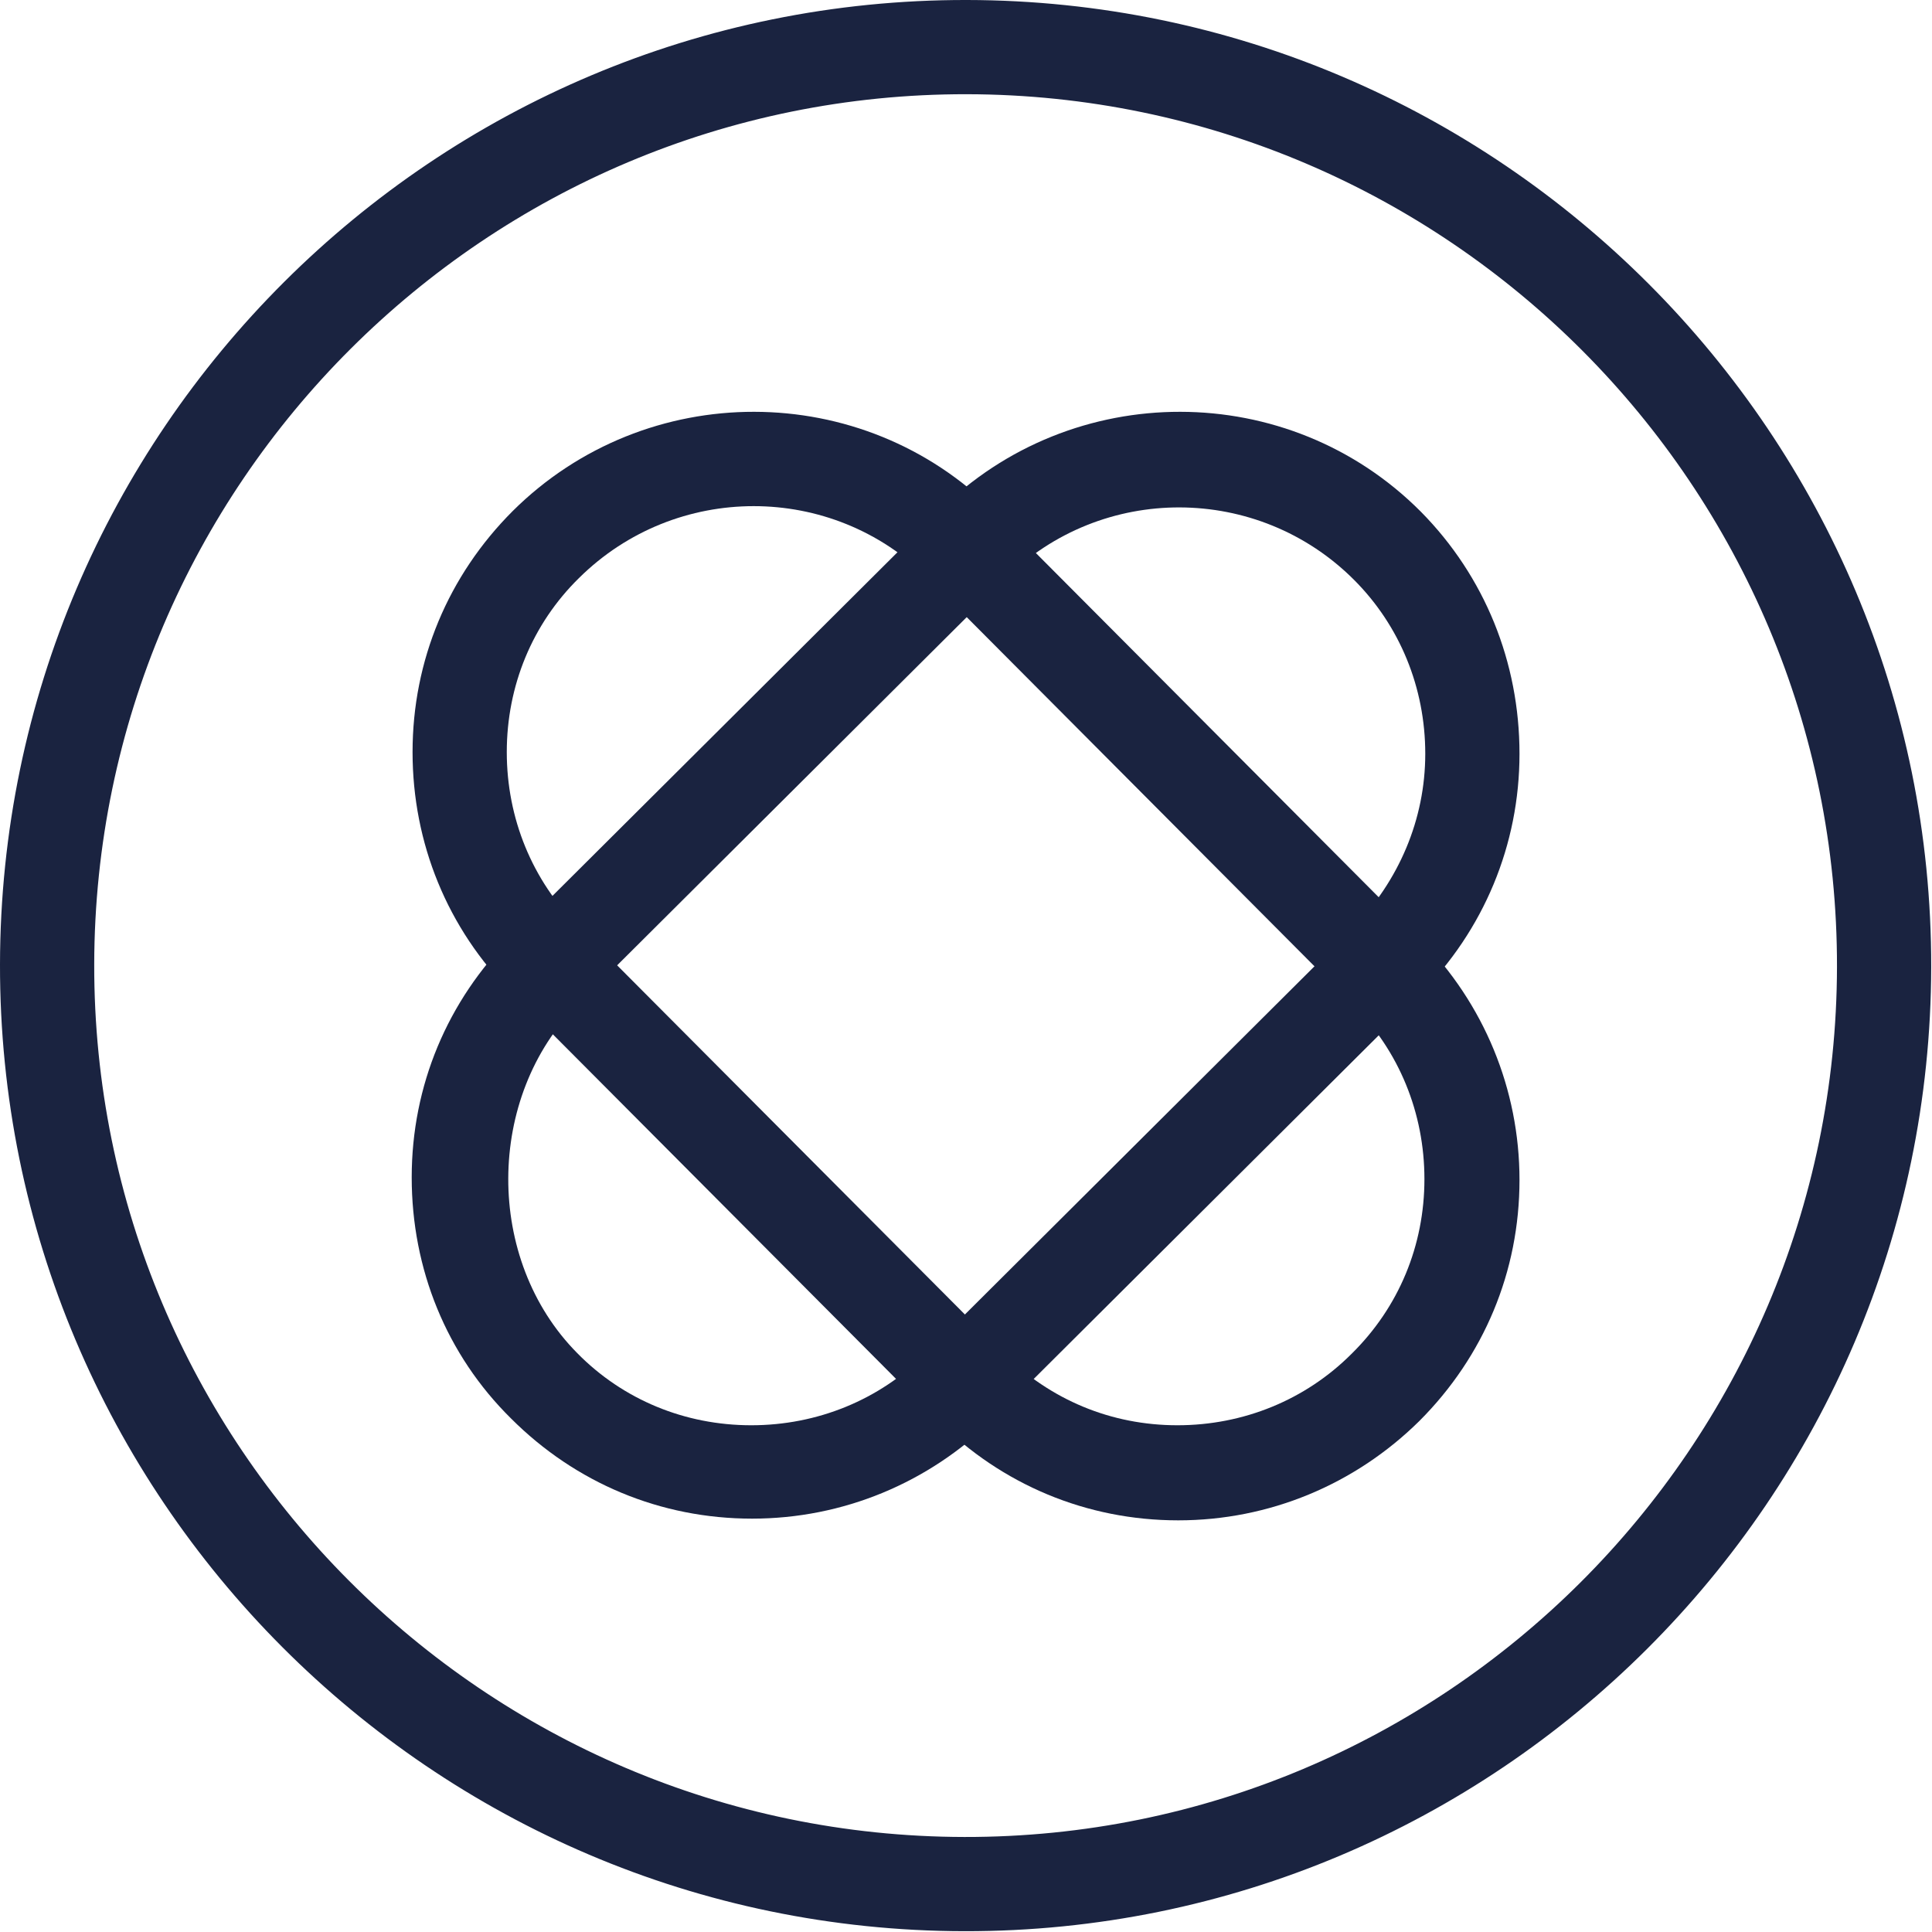 <?xml version="1.0" encoding="UTF-8" standalone="no"?>
<!DOCTYPE svg PUBLIC "-//W3C//DTD SVG 1.1//EN" "http://www.w3.org/Graphics/SVG/1.1/DTD/svg11.dtd">
<svg width="100%" height="100%" viewBox="0 0 170 170" version="1.1" xmlns="http://www.w3.org/2000/svg" xmlns:xlink="http://www.w3.org/1999/xlink" xml:space="preserve" xmlns:serif="http://www.serif.com/" style="fill-rule:evenodd;clip-rule:evenodd;stroke-linejoin:round;stroke-miterlimit:2;">
    <g id="NEW" transform="matrix(0.999,0,0,0.999,-0.05,-0.35)">
        <g id="Icon-Mono-White" serif:id="Icon Mono White">
            <path d="M36.313,104.055C36.313,95.98 39.453,88.503 45.136,82.82L82.745,45.361C94.484,33.697 113.55,33.697 125.214,45.436C130.821,51.118 133.887,58.67 133.887,66.745C133.887,74.745 130.747,82.297 125.064,87.98L87.53,125.364C81.848,130.972 74.296,134.112 66.296,134.112C58.22,134.112 50.744,130.972 45.061,125.289C39.379,119.682 36.313,112.13 36.313,104.055ZM125.587,66.745C125.587,60.913 123.344,55.455 119.307,51.417C110.858,42.969 97.1,42.894 88.577,51.343L50.968,88.802C42.818,96.952 42.743,111.308 50.893,119.532C54.931,123.644 60.389,125.887 66.221,125.887C72.053,125.887 77.511,123.644 81.548,119.607L119.157,82.148C123.27,77.96 125.587,72.502 125.587,66.745Z" style="fill:rgb(26,35,64);fill-rule:nonzero;"/>
            <path d="M36.388,66.596C36.388,58.52 39.528,51.044 45.211,45.361C56.949,33.697 76.016,33.697 87.68,45.436L125.139,83.045C130.747,88.727 133.887,96.279 133.887,104.279C133.887,112.354 130.747,119.831 125.064,125.514C119.382,131.121 111.83,134.262 103.83,134.262C95.755,134.262 88.278,131.121 82.595,125.439L45.136,87.83C39.453,82.148 36.388,74.596 36.388,66.596ZM125.513,104.204C125.513,98.372 123.27,92.914 119.232,88.877L81.773,51.268C73.324,42.819 59.566,42.819 51.043,51.268C46.93,55.305 44.687,60.764 44.687,66.596C44.687,72.428 46.93,77.886 50.968,81.923L88.427,119.532C92.54,123.644 97.923,125.887 103.755,125.887C109.587,125.887 115.045,123.644 119.083,119.607C123.27,115.495 125.513,110.036 125.513,104.204Z" style="fill:rgb(26,35,64);fill-rule:nonzero;"/>
            <path d="M0.05,85.288C0.125,38.333 38.332,0.275 85.212,0.35C132.092,0.425 170.225,38.632 170.15,85.512C170.075,132.392 131.868,170.525 84.988,170.45C38.108,170.375 -0.025,132.168 0.05,85.288ZM161.851,85.512C161.925,43.193 127.531,8.724 85.212,8.649C42.893,8.575 8.424,42.969 8.349,85.288C8.275,127.607 42.669,162.076 84.988,162.151C127.307,162.225 161.776,127.831 161.851,85.512Z" style="fill:rgb(26,35,64);fill-rule:nonzero;"/>
        </g>
    </g>
</svg>
